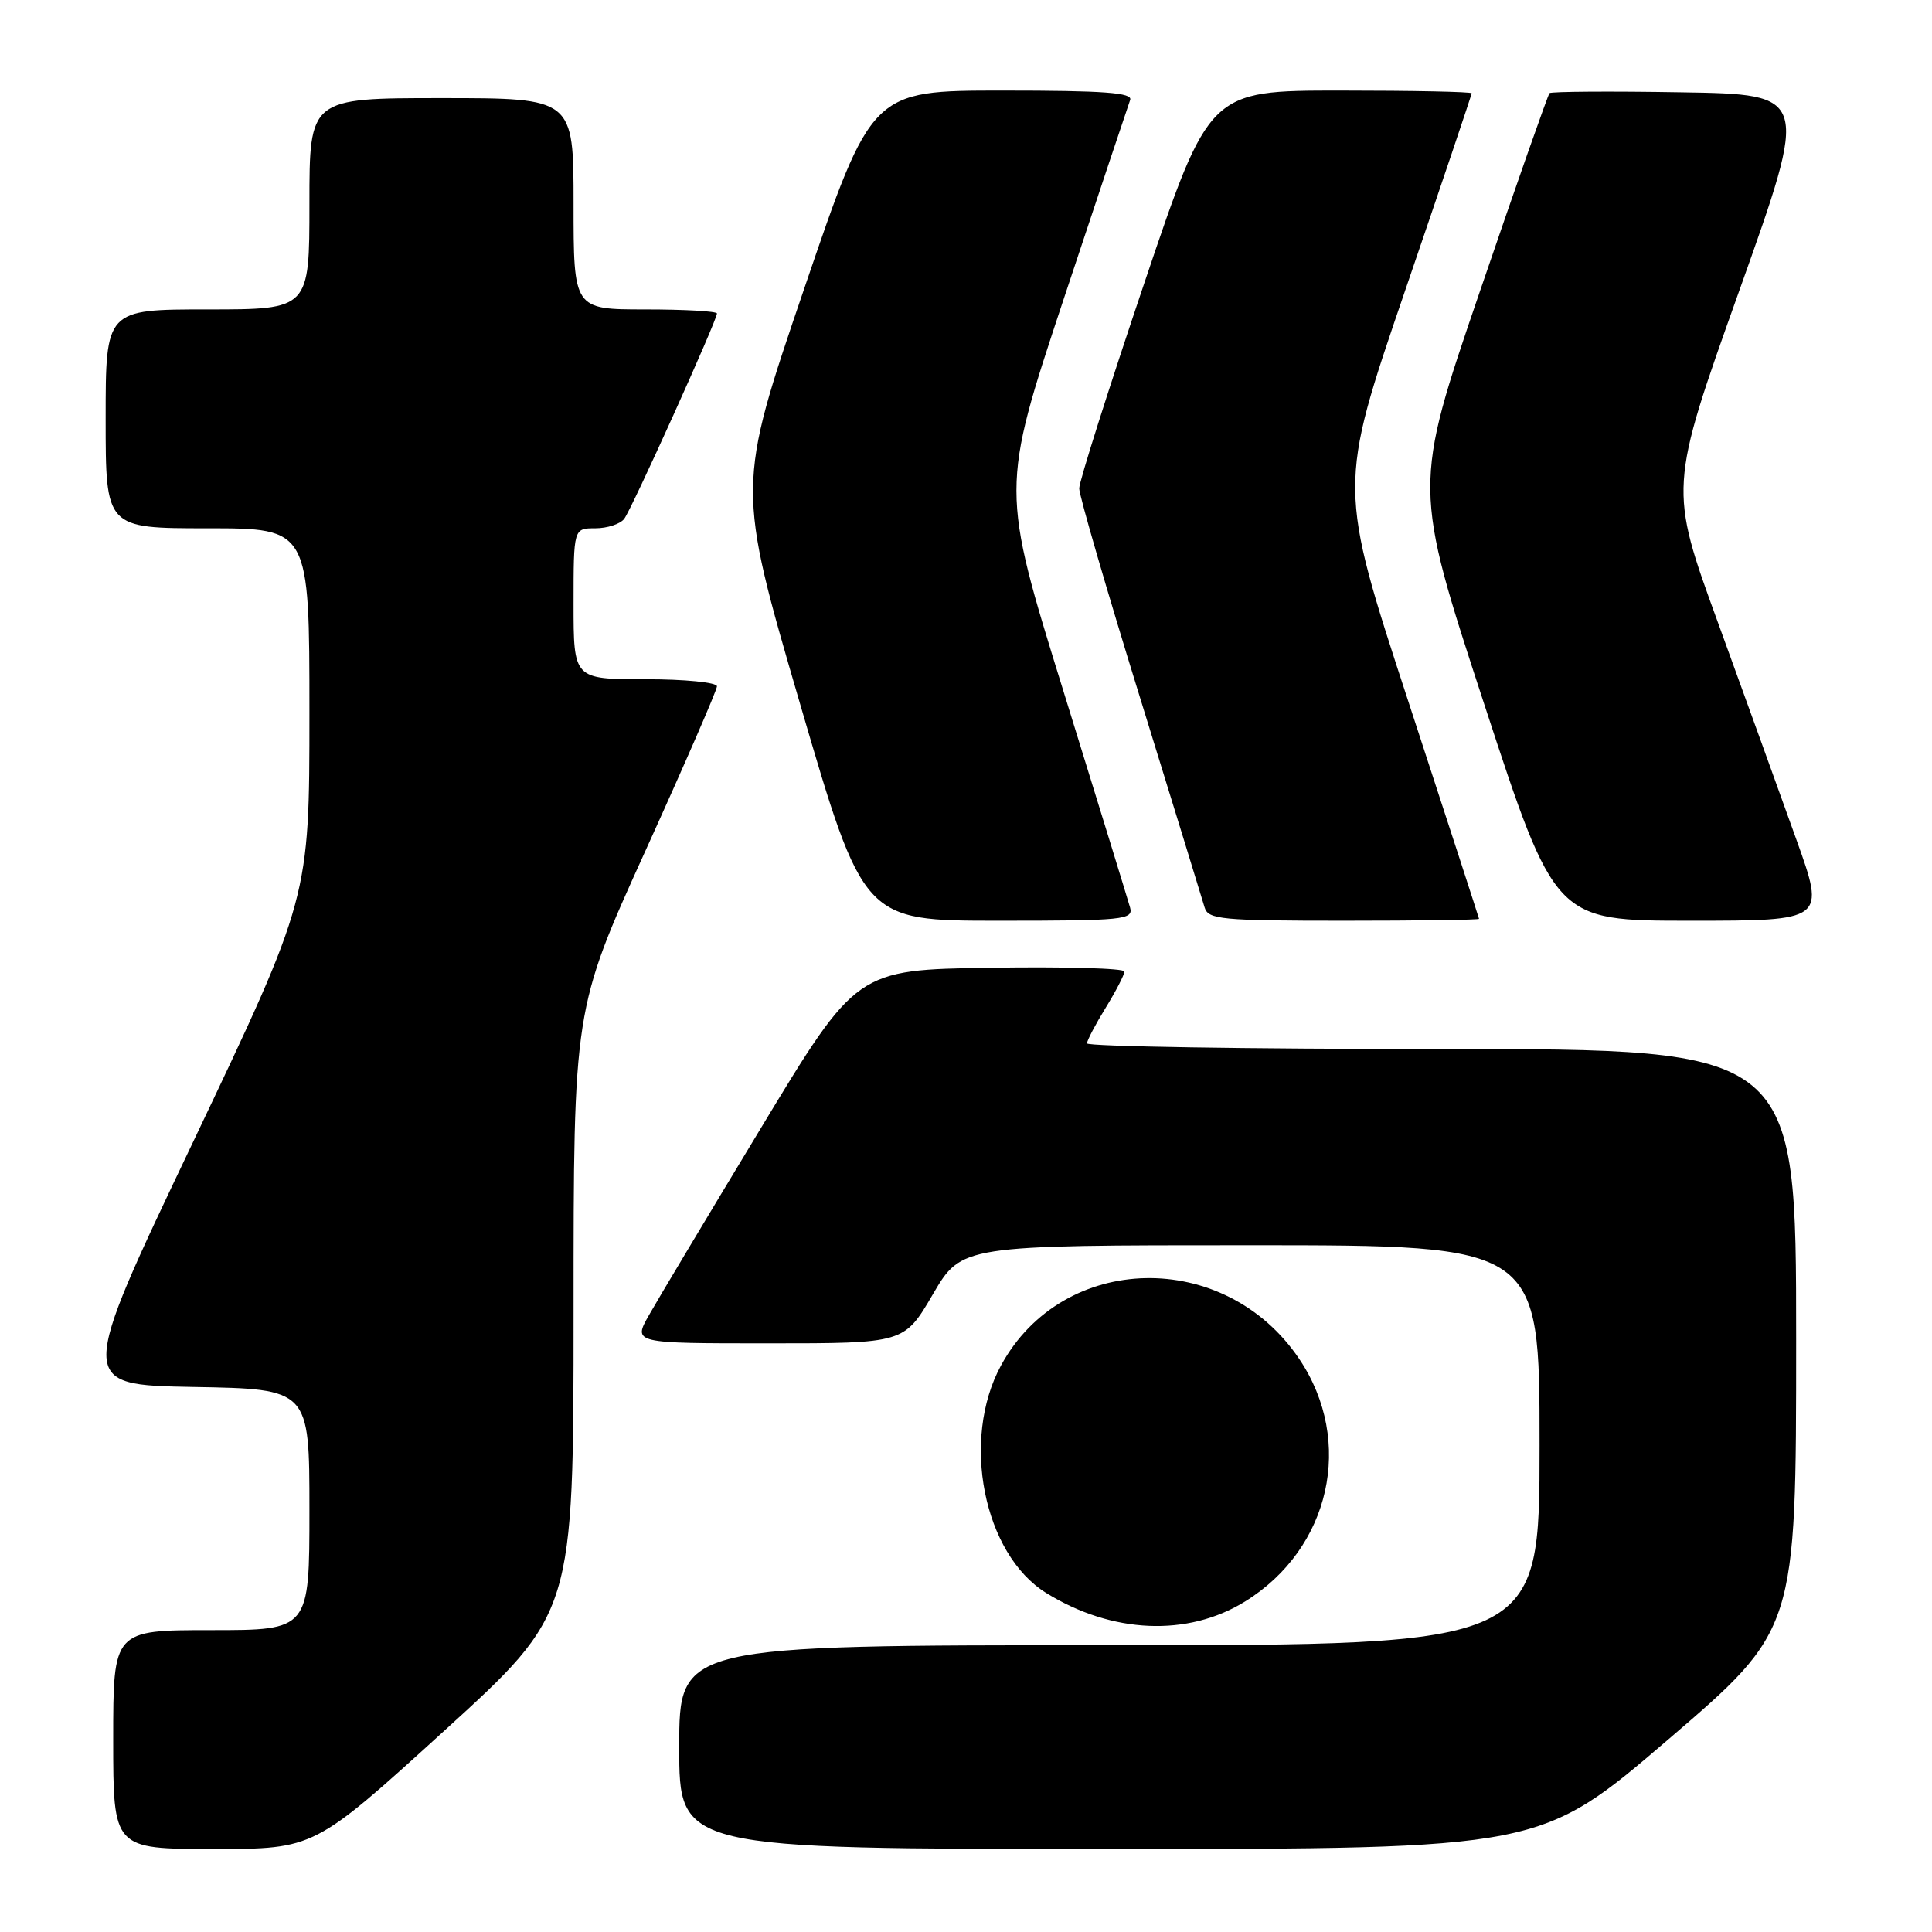 <?xml version="1.0" encoding="UTF-8" standalone="no"?>
<!DOCTYPE svg PUBLIC "-//W3C//DTD SVG 1.1//EN" "http://www.w3.org/Graphics/SVG/1.1/DTD/svg11.dtd" >
<svg xmlns="http://www.w3.org/2000/svg" xmlns:xlink="http://www.w3.org/1999/xlink" version="1.1" viewBox="0 0 256 256">
 <g >
 <path fill="currentColor"
d=" M 58.83 229.37 C 76.00 213.74 76.00 213.74 76.00 173.73 C 76.00 133.72 76.00 133.72 85.50 112.79 C 90.72 101.29 95.00 91.45 95.00 90.94 C 95.00 90.42 90.73 90.00 85.50 90.00 C 76.00 90.00 76.00 90.00 76.00 80.00 C 76.00 70.00 76.00 70.00 78.88 70.00 C 80.46 70.00 82.18 69.44 82.71 68.75 C 83.72 67.43 95.00 42.45 95.00 41.54 C 95.00 41.24 90.72 41.00 85.50 41.00 C 76.00 41.00 76.00 41.00 76.00 27.00 C 76.00 13.00 76.00 13.00 58.50 13.00 C 41.00 13.00 41.00 13.00 41.00 27.00 C 41.00 41.00 41.00 41.00 27.50 41.00 C 14.00 41.00 14.00 41.00 14.00 55.50 C 14.00 70.00 14.00 70.00 27.50 70.00 C 41.00 70.00 41.00 70.00 41.00 94.47 C 41.00 118.93 41.00 118.93 25.63 151.22 C 10.25 183.50 10.25 183.50 25.63 183.78 C 41.00 184.05 41.00 184.05 41.00 200.03 C 41.00 216.00 41.00 216.00 28.00 216.00 C 15.00 216.00 15.00 216.00 15.00 230.50 C 15.00 245.00 15.00 245.00 28.33 245.00 C 41.65 245.00 41.65 245.00 58.83 229.37 Z  M 221.06 230.48 C 238.00 215.96 238.00 215.96 238.00 177.48 C 238.00 139.00 238.00 139.00 191.00 139.00 C 165.15 139.00 144.01 138.66 144.03 138.25 C 144.05 137.84 145.17 135.70 146.53 133.50 C 147.88 131.30 148.99 129.15 148.99 128.73 C 149.00 128.30 141.01 128.08 131.25 128.23 C 113.50 128.50 113.50 128.50 100.81 149.50 C 93.83 161.05 87.16 172.19 86.00 174.25 C 83.87 178.00 83.87 178.00 101.84 178.00 C 119.81 178.00 119.81 178.00 123.61 171.50 C 127.42 165.00 127.42 165.00 165.71 165.00 C 204.00 165.00 204.00 165.00 204.00 191.50 C 204.00 218.00 204.00 218.00 147.00 218.00 C 90.00 218.00 90.00 218.00 90.00 231.50 C 90.00 245.00 90.00 245.00 147.06 245.00 C 204.12 245.00 204.12 245.00 221.06 230.48 Z  M 164.97 212.21 C 176.30 205.21 179.49 190.99 172.17 180.09 C 162.32 165.42 140.83 165.87 132.64 180.93 C 127.29 190.74 130.32 205.94 138.63 211.08 C 147.36 216.48 157.37 216.91 164.97 212.21 Z  M 149.74 120.25 C 149.47 119.29 145.51 106.41 140.93 91.64 C 132.60 64.79 132.60 64.79 140.94 39.64 C 145.53 25.81 149.50 13.94 149.75 13.25 C 150.11 12.28 146.32 12.00 132.86 12.00 C 115.50 12.00 115.50 12.00 106.56 38.25 C 97.61 64.50 97.61 64.50 106.01 93.25 C 114.41 122.00 114.41 122.00 132.32 122.00 C 148.90 122.00 150.20 121.87 149.74 120.25 Z  M 195.98 121.75 C 195.96 121.61 191.76 108.68 186.63 93.00 C 177.30 64.50 177.30 64.50 186.15 38.61 C 191.02 24.37 195.00 12.56 195.00 12.36 C 195.00 12.16 187.18 12.00 177.62 12.00 C 160.23 12.00 160.23 12.00 151.62 37.53 C 146.88 51.57 143.00 63.80 143.00 64.72 C 143.00 65.63 146.62 78.10 151.06 92.44 C 155.49 106.77 159.34 119.29 159.62 120.25 C 160.09 121.83 161.85 122.00 178.07 122.00 C 187.93 122.00 195.99 121.89 195.98 121.75 Z  M 238.03 111.25 C 235.92 105.34 231.25 92.44 227.67 82.58 C 221.14 64.66 221.14 64.66 230.44 38.58 C 239.74 12.50 239.74 12.50 222.73 12.23 C 213.37 12.07 205.54 12.13 205.32 12.34 C 205.11 12.56 200.95 24.38 196.09 38.62 C 187.24 64.50 187.24 64.50 196.65 93.25 C 206.06 122.00 206.06 122.00 223.97 122.00 C 241.88 122.00 241.88 122.00 238.03 111.25 Z "/>
</g>
</svg>